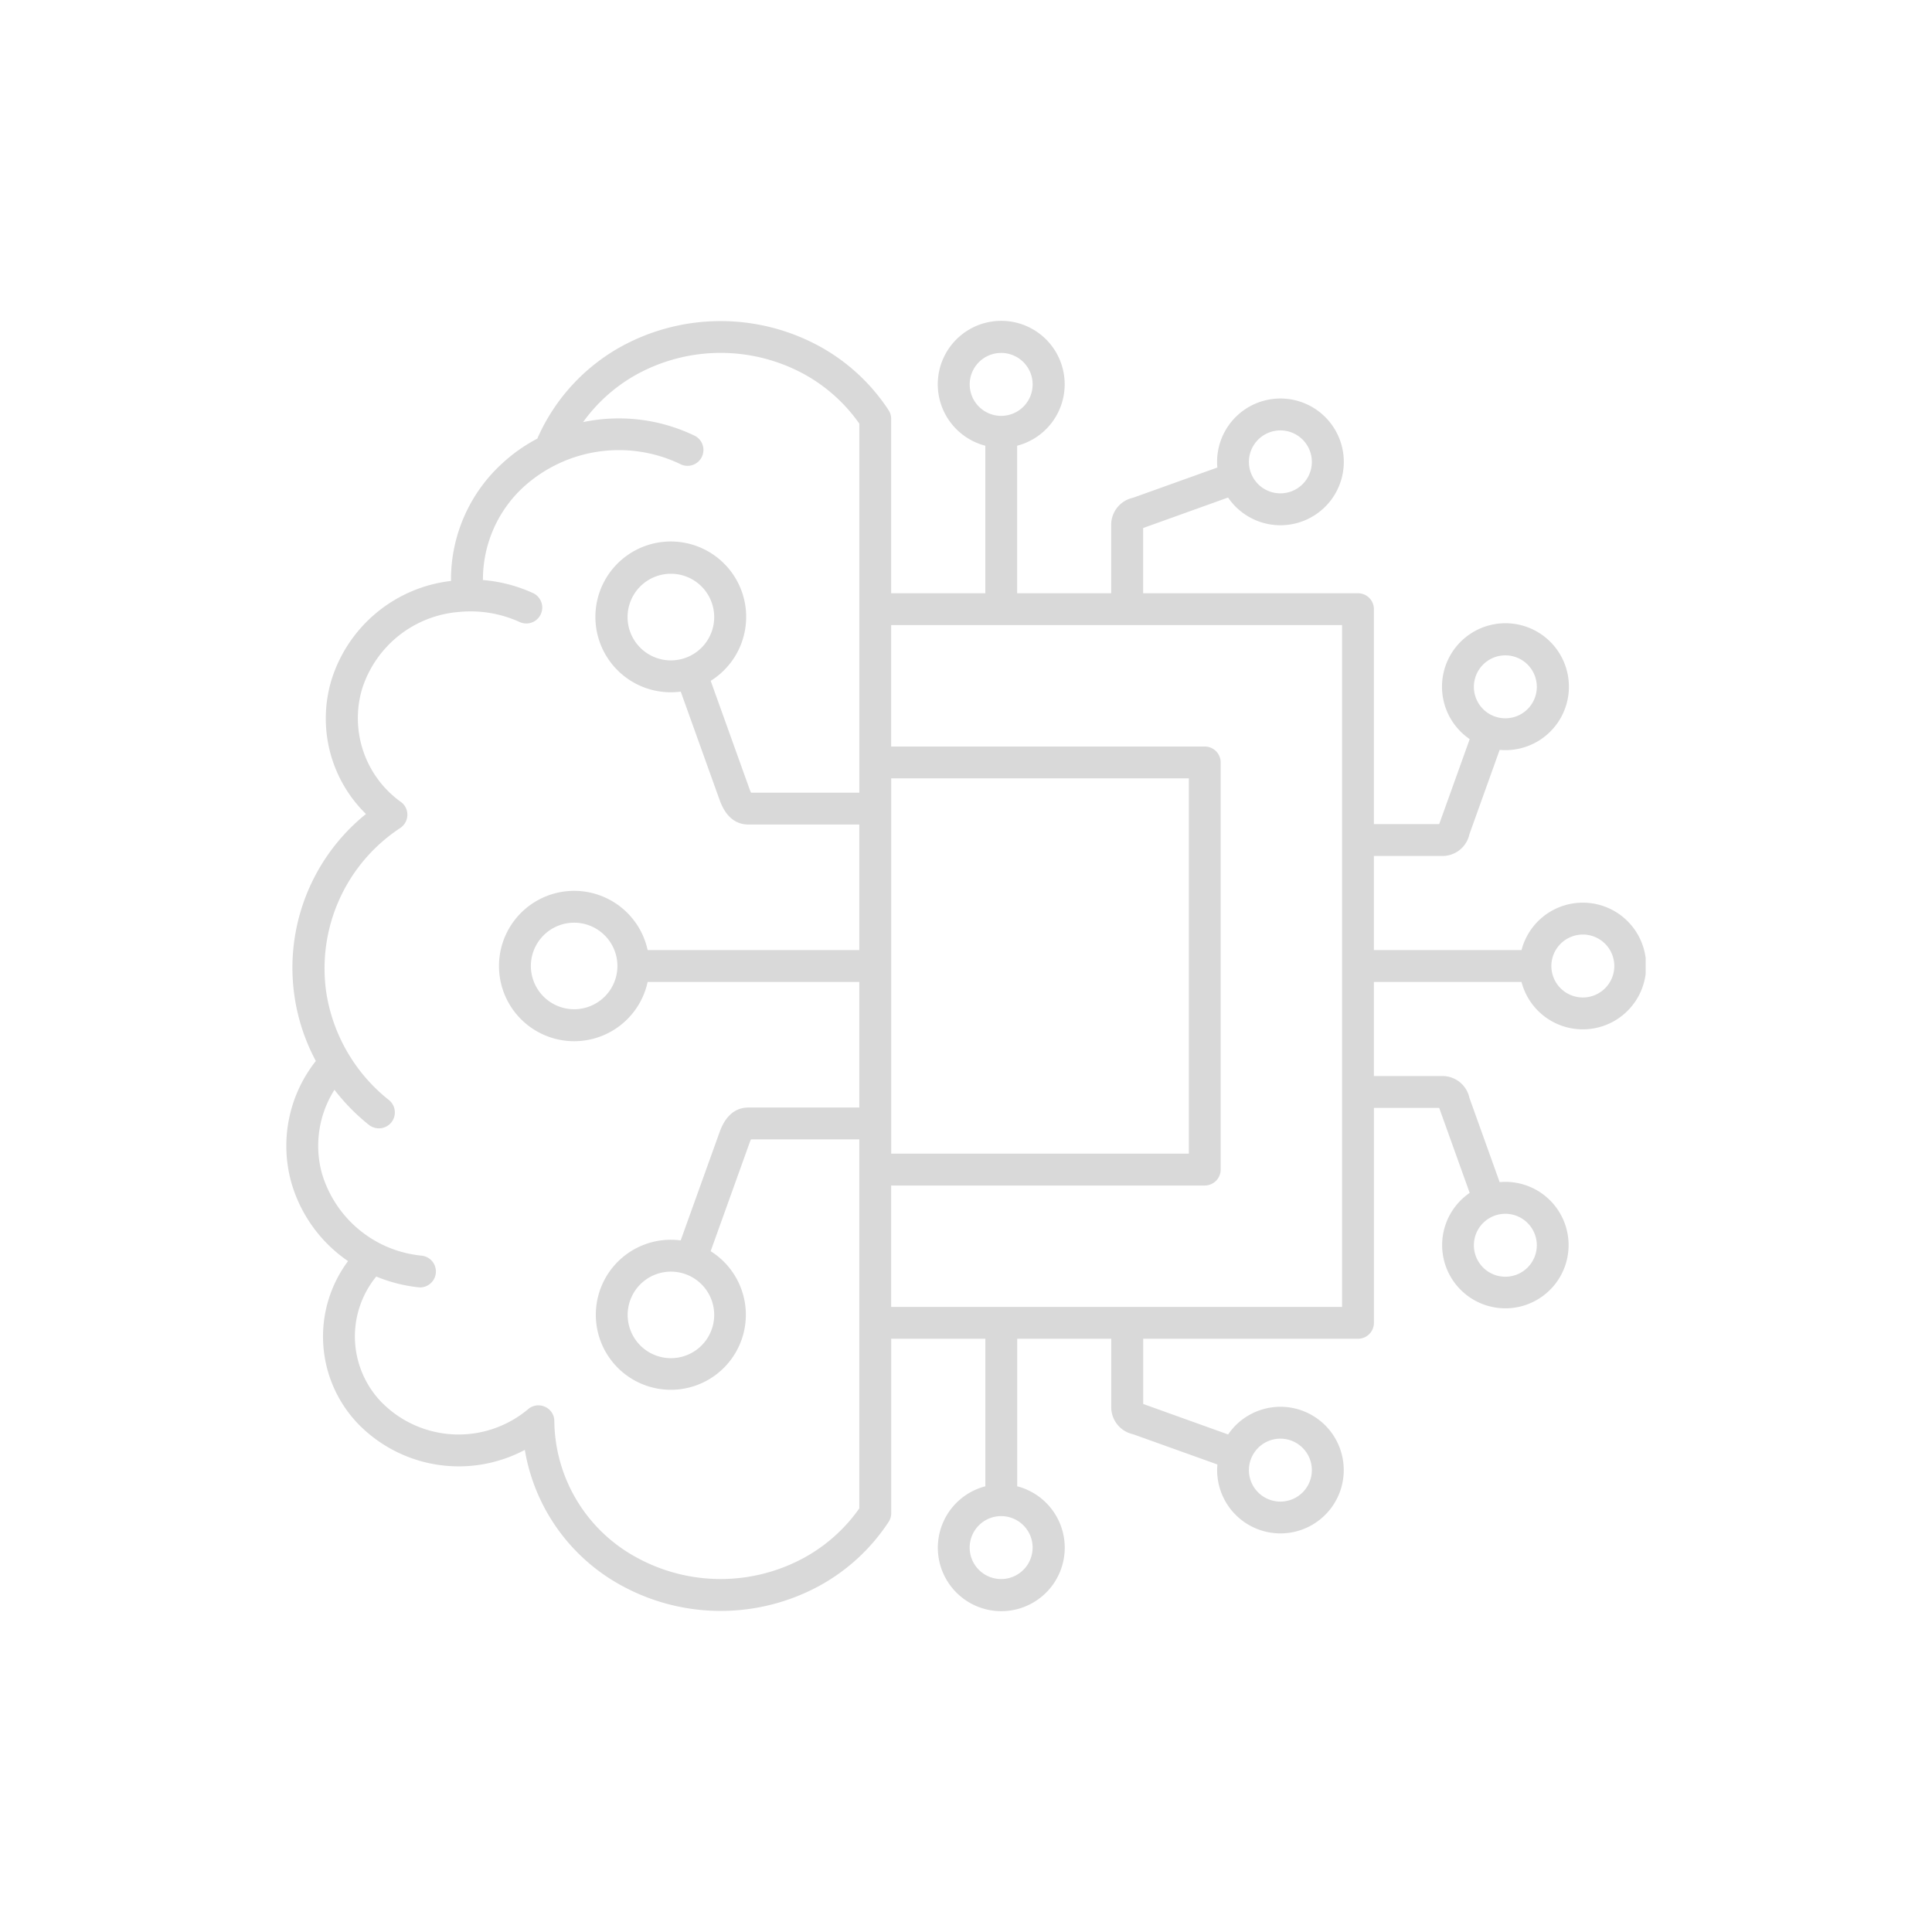<svg xmlns="http://www.w3.org/2000/svg" xmlns:xlink="http://www.w3.org/1999/xlink" version="1.1" width="1000" height="1000" viewBox="0 0 1000 1000" xml:space="preserve">
<desc>Created with Fabric.js 3.5.0</desc>
<defs>
</defs>
<rect x="0" y="0" width="100%" height="100%" fill="rgba(0,0,0,0)"/>
<g transform="matrix(7.82 0 0 7.82 499.998 499.998)" id="616772">
<path style="stroke: none; stroke-width: 1; stroke-dasharray: none; stroke-linecap: butt; stroke-dashoffset: 0; stroke-linejoin: miter; stroke-miterlimit: 4; is-custom-font: none; font-file-url: none; fill: rgb(217,217,217); fill-rule: evenodd; opacity: 1;" transform=" translate(-46.501, -46.499)" d="M 29.835 69.594 a 2.864 2.864 0 1 1 -2.86 -2.865 a 2.865 2.865 0 0 1 2.86 2.865 Z M 91.487 47.026 V 45.972 a 4.192 4.192 0 0 0 -8.216 -0.527 H 73.5 V 39.217 H 78.08 a 1.827 1.827 0 0 0 1.744 -1.447 l 2 -5.576 q 0.186 0.018 0.372 0.018 a 4.2 4.2 0 1 0 -2.355 -0.73 l -2 5.575 q -0.012 0.028 -0.024 0.051 H 73.5 V 22.881 a 1.053 1.053 0 0 0 -1.05 -1.054 H 58.227 V 17.511 a 0.2 0.2 0 0 1 0.049 -0.019 l 5.571 -2 a 4.194 4.194 0 1 0 -0.727 -2.362 c 0 0.128 0.008 0.252 0.016 0.377 l -5.579 2 a 1.834 1.834 0 0 0 -1.446 1.742 v 4.578 H 49.887 V 12.062 a 4.2 4.2 0 1 0 -2.108 0 v 9.765 H 41.547 V 10.279 a 1.027 1.027 0 0 0 -0.174 -0.577 A 12.862 12.862 0 0 0 36.8 5.479 a 13.681 13.681 0 0 0 -13.085 0 a 12.837 12.837 0 0 0 -5.538 6 a 0.6 0.6 0 0 0 -0.041 0.109 a 10.839 10.839 0 0 0 -2.322 1.635 a 10.406 10.406 0 0 0 -3.4 7.79 a 9.414 9.414 0 0 0 -7.9 6.517 a 8.837 8.837 0 0 0 2.273 8.908 A 13.067 13.067 0 0 0 3.468 52.787 a 9.054 9.054 0 0 0 -1.653 7.932 A 9.441 9.441 0 0 0 5.6 66.032 A 8.351 8.351 0 0 0 6.27 76.809 A 9.3 9.3 0 0 0 17.3 78.527 a 12.589 12.589 0 0 0 6.422 8.992 a 13.672 13.672 0 0 0 13.085 0 a 12.85 12.85 0 0 0 4.57 -4.222 a 1.027 1.027 0 0 0 0.174 -0.577 V 71.172 h 6.232 v 9.765 a 4.2 4.2 0 1 0 2.108 0 V 71.172 h 6.224 V 75.75 a 1.833 1.833 0 0 0 1.446 1.742 l 5.579 2 c -0.008 0.123 -0.016 0.248 -0.016 0.375 a 4.19 4.19 0 1 0 0.727 -2.361 l -5.571 -2 a 0.168 0.168 0 0 1 -0.049 -0.019 V 71.172 H 72.451 a 1.053 1.053 0 0 0 1.05 -1.054 V 55.891 h 4.315 c 0.008 0.016 0.016 0.032 0.024 0.05 l 2 5.576 a 4.185 4.185 0 1 0 2.355 -0.73 q -0.186 0 -0.372 0.018 l -2 -5.575 a 1.827 1.827 0 0 0 -1.744 -1.448 H 73.5 V 47.555 h 9.77 a 4.192 4.192 0 0 0 8.216 -0.529 Z M 23.429 46.5 a 2.864 2.864 0 1 1 -2.868 -2.867 A 2.867 2.867 0 0 1 23.429 46.5 Z m 3.546 -20.229 a 2.867 2.867 0 1 1 2.86 -2.866 a 2.867 2.867 0 0 1 -2.86 2.866 Z m -20 30.741 A 13.6 13.6 0 0 1 4.7 54.694 a 6.922 6.922 0 0 0 -0.843 5.486 A 7.648 7.648 0 0 0 10.5 65.674 a 1.055 1.055 0 0 1 -0.108 2.1 c -0.033 0 -0.074 0 -0.107 -0.005 a 10.131 10.131 0 0 1 -2.818 -0.716 a 6.263 6.263 0 0 0 0.33 8.3 a 7.154 7.154 0 0 0 9.72 0.479 a 1.05 1.05 0 0 1 1.124 -0.155 a 1.031 1.031 0 0 1 0.612 0.959 a 10.386 10.386 0 0 0 5.48 9.031 a 11.548 11.548 0 0 0 11.051 0 A 10.822 10.822 0 0 0 39.439 82.4 V 57.974 H 32.273 a 2.192 2.192 0 0 0 -0.1 0.236 L 29.6 65.376 a 4.965 4.965 0 1 1 -1.983 -0.714 L 30.19 57.5 c 0.389 -1.085 1.033 -1.634 1.926 -1.634 h 7.323 v -8.31 H 25.429 a 4.976 4.976 0 1 1 0 -2.11 h 14.01 v -8.31 H 32.116 c -0.893 0 -1.537 -0.55 -1.926 -1.635 l -2.57 -7.163 a 4.99 4.99 0 1 1 1.983 -0.713 l 2.571 7.165 a 2.327 2.327 0 0 0 0.1 0.237 h 7.166 V 10.6 a 10.835 10.835 0 0 0 -3.653 -3.274 a 11.548 11.548 0 0 0 -11.051 0 A 10.834 10.834 0 0 0 21.156 10.5 a 11.534 11.534 0 0 1 7.307 0.865 a 1.053 1.053 0 1 1 -0.9 1.9 a 9.384 9.384 0 0 0 -10.316 1.5 a 8.308 8.308 0 0 0 -2.719 6.189 a 9.843 9.843 0 0 1 3.339 0.874 a 1.055 1.055 0 0 1 -0.884 1.915 a 7.828 7.828 0 0 0 -4 -0.681 A 7.335 7.335 0 0 0 6.535 28.14 a 6.821 6.821 0 0 0 2.562 7.5 a 1.042 1.042 0 0 1 0.43 0.87 a 1.062 1.062 0 0 1 -0.463 0.849 a 11.124 11.124 0 0 0 -4.9 10.93 A 11.287 11.287 0 0 0 8.3 55.367 a 1.053 1.053 0 0 1 -0.661 1.877 a 1.068 1.068 0 0 1 -0.662 -0.232 Z m 34.575 1.907 V 34.08 H 61.252 V 58.919 Z M 71.393 23.936 V 69.063 H 41.547 V 61.028 H 62.3 a 1.055 1.055 0 0 0 1.058 -1.055 V 33.026 A 1.054 1.054 0 0 0 62.3 31.972 H 41.547 V 23.936 Z M 46.746 8.005 a 2.083 2.083 0 1 1 2.083 2.082 a 2.085 2.085 0 0 1 -2.083 -2.082 Z M 67.31 11.049 a 2.083 2.083 0 1 1 -2.083 2.083 a 2.085 2.085 0 0 1 2.083 -2.083 Z M 82.2 25.938 a 2.083 2.083 0 1 1 -2.083 2.082 A 2.085 2.085 0 0 1 82.2 25.938 Z m 5.133 18.479 A 2.083 2.083 0 1 1 85.246 46.5 a 2.085 2.085 0 0 1 2.083 -2.082 Z m -3.05 20.562 A 2.083 2.083 0 1 1 82.2 62.9 a 2.085 2.085 0 0 1 2.083 2.083 Z M 67.31 77.784 a 2.083 2.083 0 1 1 -2.083 2.082 a 2.085 2.085 0 0 1 2.083 -2.082 Z m -16.4 7.21 a 2.083 2.083 0 1 1 -2.083 -2.083 A 2.085 2.085 0 0 1 50.912 84.994 Z" stroke-linecap="round"/>
</g>
</svg>